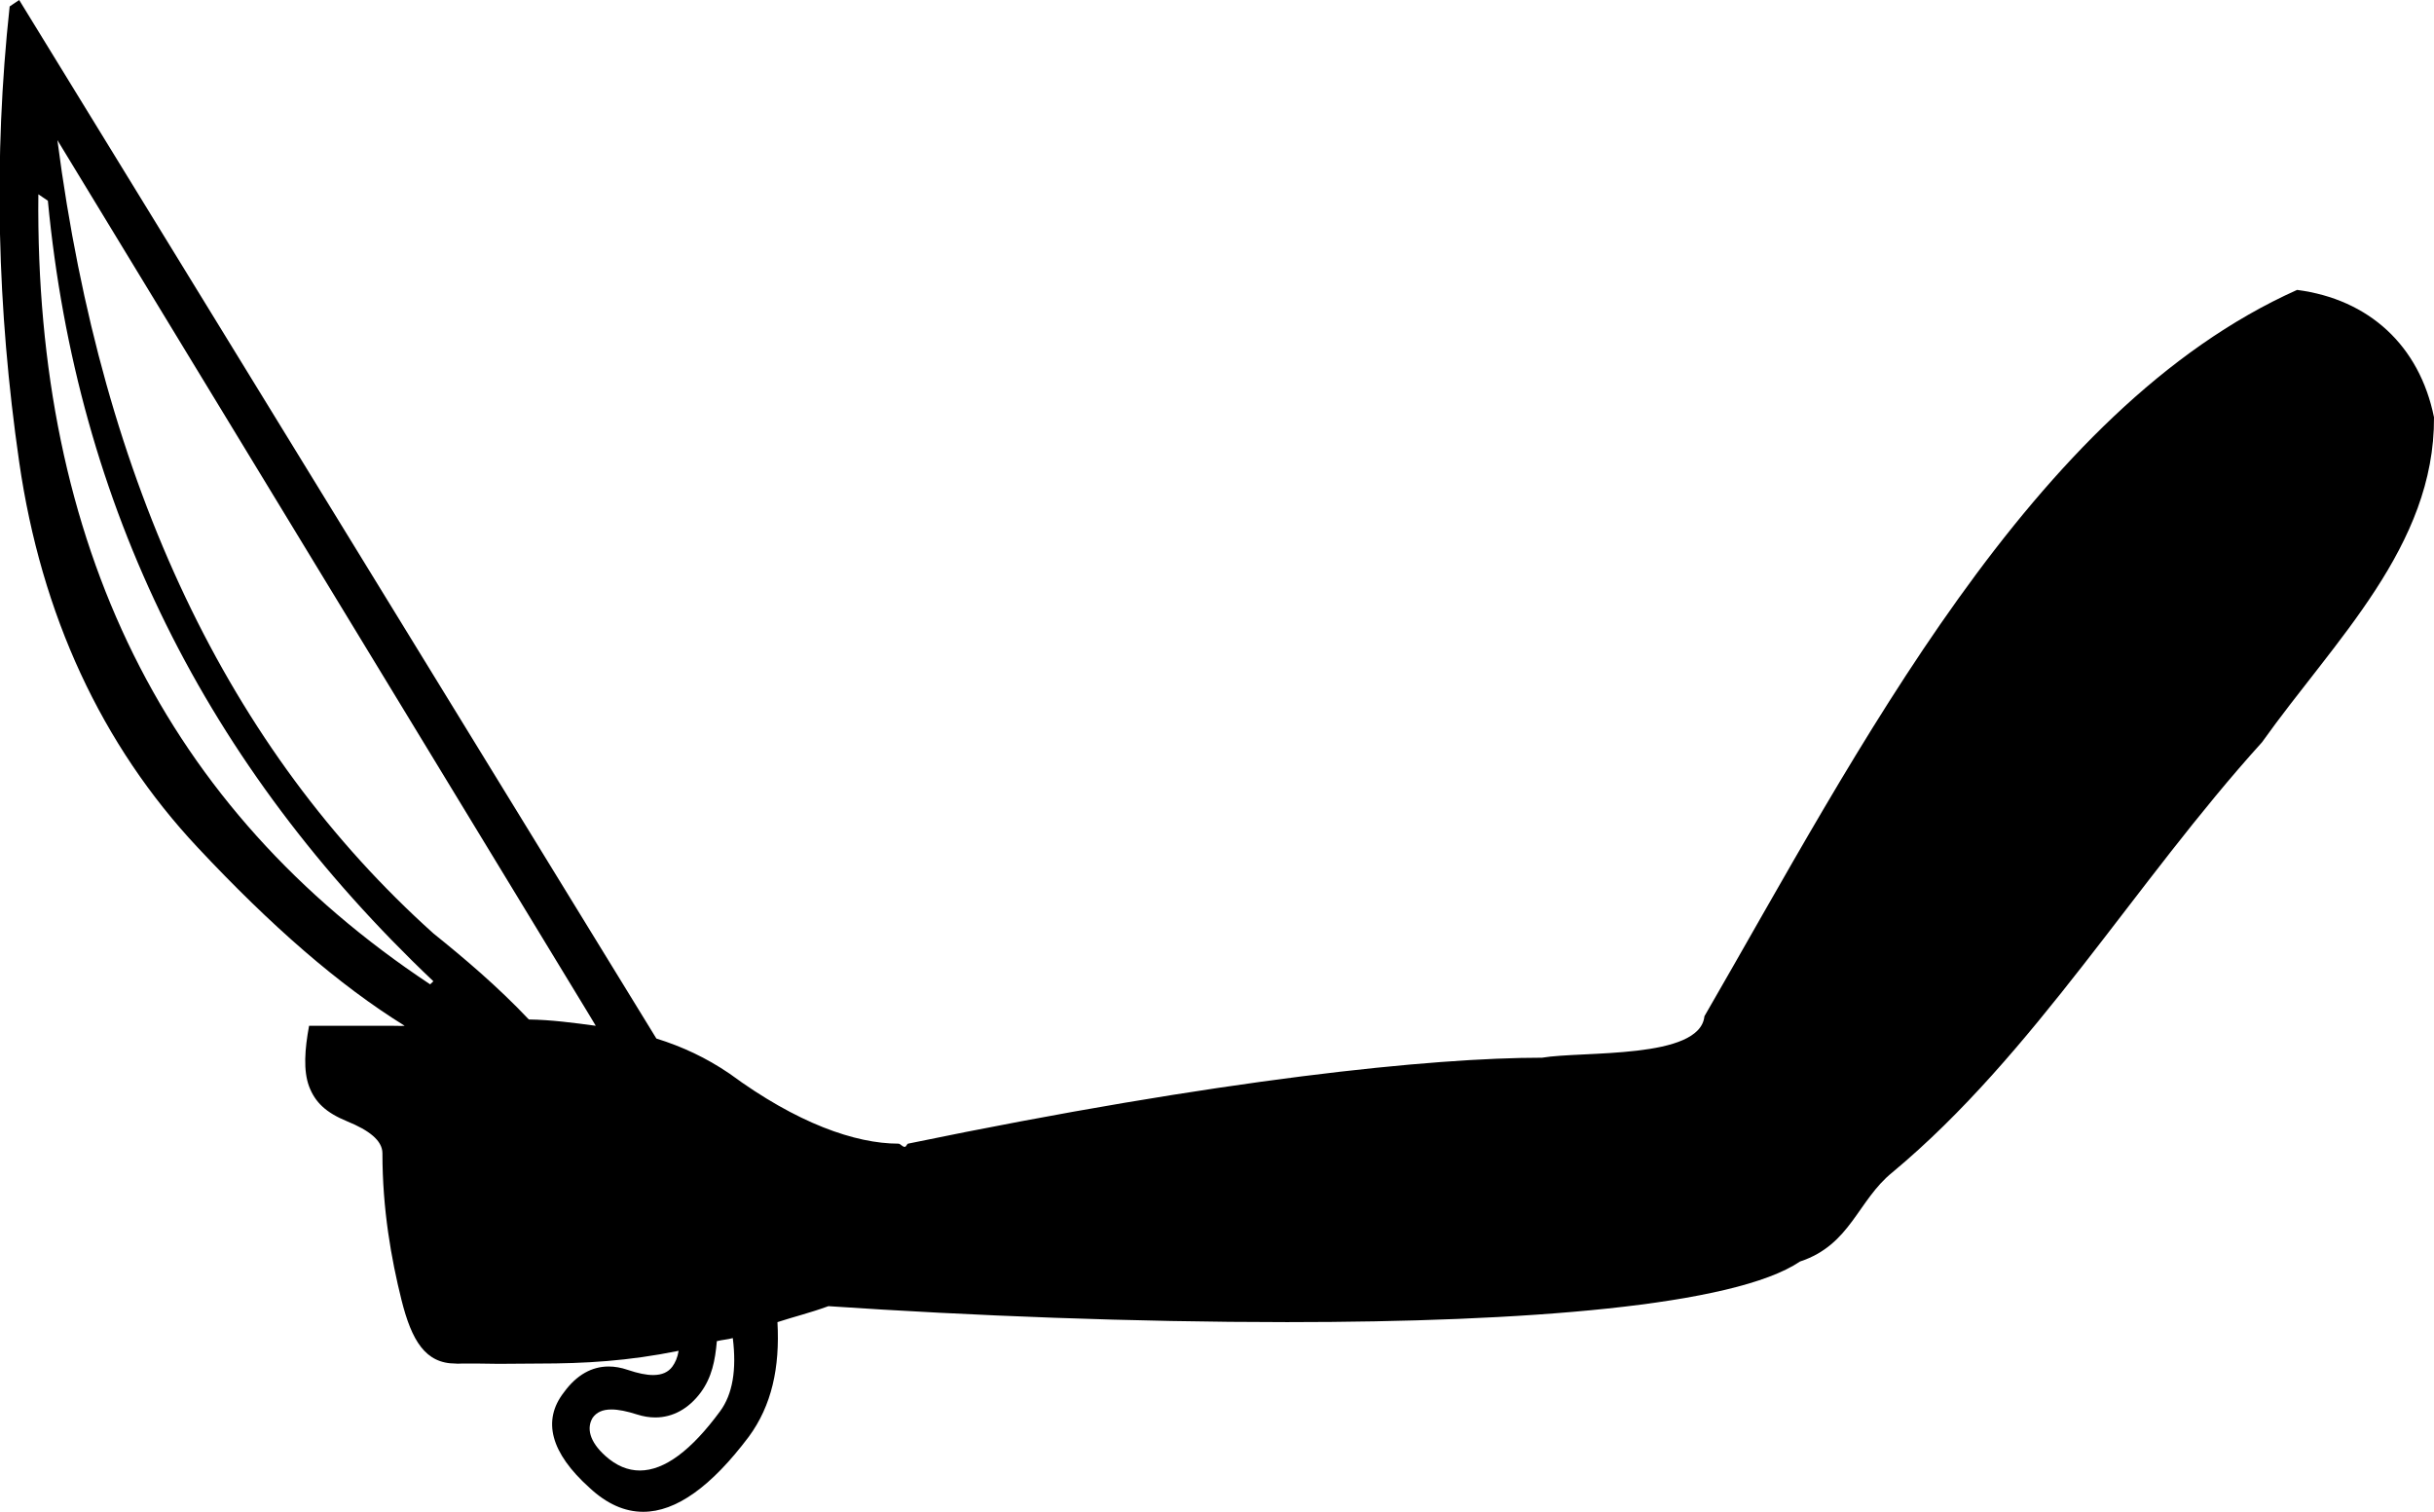 <?xml version='1.0' encoding ='UTF-8' standalone='yes'?>
<svg width='17.388' height='10.8' xmlns='http://www.w3.org/2000/svg' xmlns:xlink='http://www.w3.org/1999/xlink' xmlns:inkscape='http://www.inkscape.org/namespaces/inkscape'>
<path style='fill:#000000; stroke:none' d=' M 0.274 1.388  L 0.342 1.434  C 0.55 3.617 1.47 5.468 3.096 7.01  L 3.073 7.032  C 1.181 5.778 0.249 3.889 0.274 1.388  Z  M 0.41 1.001  L 4.188 7.215  C 4.211 7.251 4.233 7.291 4.256 7.328  C 4.1 7.307 3.936 7.285 3.778 7.283  C 3.552 7.044 3.311 6.841 3.096 6.668  C 1.633 5.354 0.731 3.468 0.41 1.001  Z  M 5.235 9.559  C 5.263 9.785 5.234 9.96 5.144 10.082  C 4.939 10.361 4.747 10.505 4.571 10.505  C 4.485 10.505 4.403 10.471 4.325 10.401  C 4.209 10.297 4.19 10.2 4.234 10.128  C 4.262 10.089 4.304 10.069 4.368 10.069  C 4.417 10.069 4.477 10.081 4.552 10.105  C 4.596 10.119 4.639 10.126 4.681 10.126  C 4.806 10.126 4.92 10.064 5.007 9.946  C 5.085 9.839 5.109 9.72 5.121 9.581  C 5.16 9.571 5.195 9.57 5.235 9.559  Z  M 0.137 0  L 0.069 0.046  C -0.048 1.126 -0.021 2.206 0.137 3.3  C 0.295 4.394 0.726 5.322 1.412 6.054  C 1.936 6.614 2.421 7.037 2.891 7.328  C 2.883 7.329 2.874 7.329 2.866 7.329  C 2.844 7.329 2.821 7.328 2.799 7.328  C 2.792 7.328 2.784 7.328 2.777 7.328  L 2.208 7.328  C 2.177 7.496 2.166 7.648 2.208 7.761  C 2.251 7.874 2.327 7.948 2.481 8.011  C 2.635 8.074 2.732 8.147 2.732 8.239  C 2.732 8.64 2.795 8.993 2.868 9.286  C 2.941 9.578 3.039 9.741 3.255 9.741  C 3.26 9.742 3.264 9.742 3.269 9.742  C 3.279 9.742 3.29 9.741 3.3 9.741  L 3.414 9.741  C 3.464 9.742 3.514 9.743 3.563 9.743  C 3.661 9.743 3.755 9.741 3.847 9.741  C 4.18 9.741 4.488 9.723 4.848 9.65  L 4.848 9.65  C 4.84 9.699 4.824 9.734 4.803 9.763  C 4.774 9.802 4.73 9.823 4.666 9.823  C 4.617 9.823 4.558 9.811 4.484 9.786  C 4.437 9.77 4.392 9.762 4.348 9.762  C 4.229 9.762 4.12 9.821 4.029 9.946  C 3.871 10.148 3.935 10.38 4.211 10.628  C 4.334 10.743 4.462 10.8 4.595 10.8  C 4.83 10.8 5.081 10.62 5.349 10.264  C 5.513 10.041 5.572 9.77 5.554 9.445  C 5.67 9.407 5.787 9.379 5.918 9.331  C 6.942 9.4 8.102 9.445 9.195 9.445  C 10.888 9.445 12.388 9.33 12.859 9.012  C 13.222 8.892 13.27 8.576 13.519 8.375  C 14.53 7.534 15.253 6.303 16.159 5.303  C 16.677 4.575 17.393 3.903 17.388 2.981  C 17.284 2.468 16.923 2.138 16.41 2.071  C 14.508 2.923 13.269 5.372 12.176 7.26  C 12.144 7.57 11.306 7.507 11.016 7.556  C 10.234 7.556 8.728 7.707 6.487 8.17  C 6.48 8.171 6.473 8.193 6.464 8.193  C 6.445 8.193 6.433 8.17 6.418 8.17  C 6.111 8.17 5.694 8.025 5.212 7.67  C 5.043 7.555 4.874 7.477 4.689 7.419  L 0.137 0  Z '/></svg>
